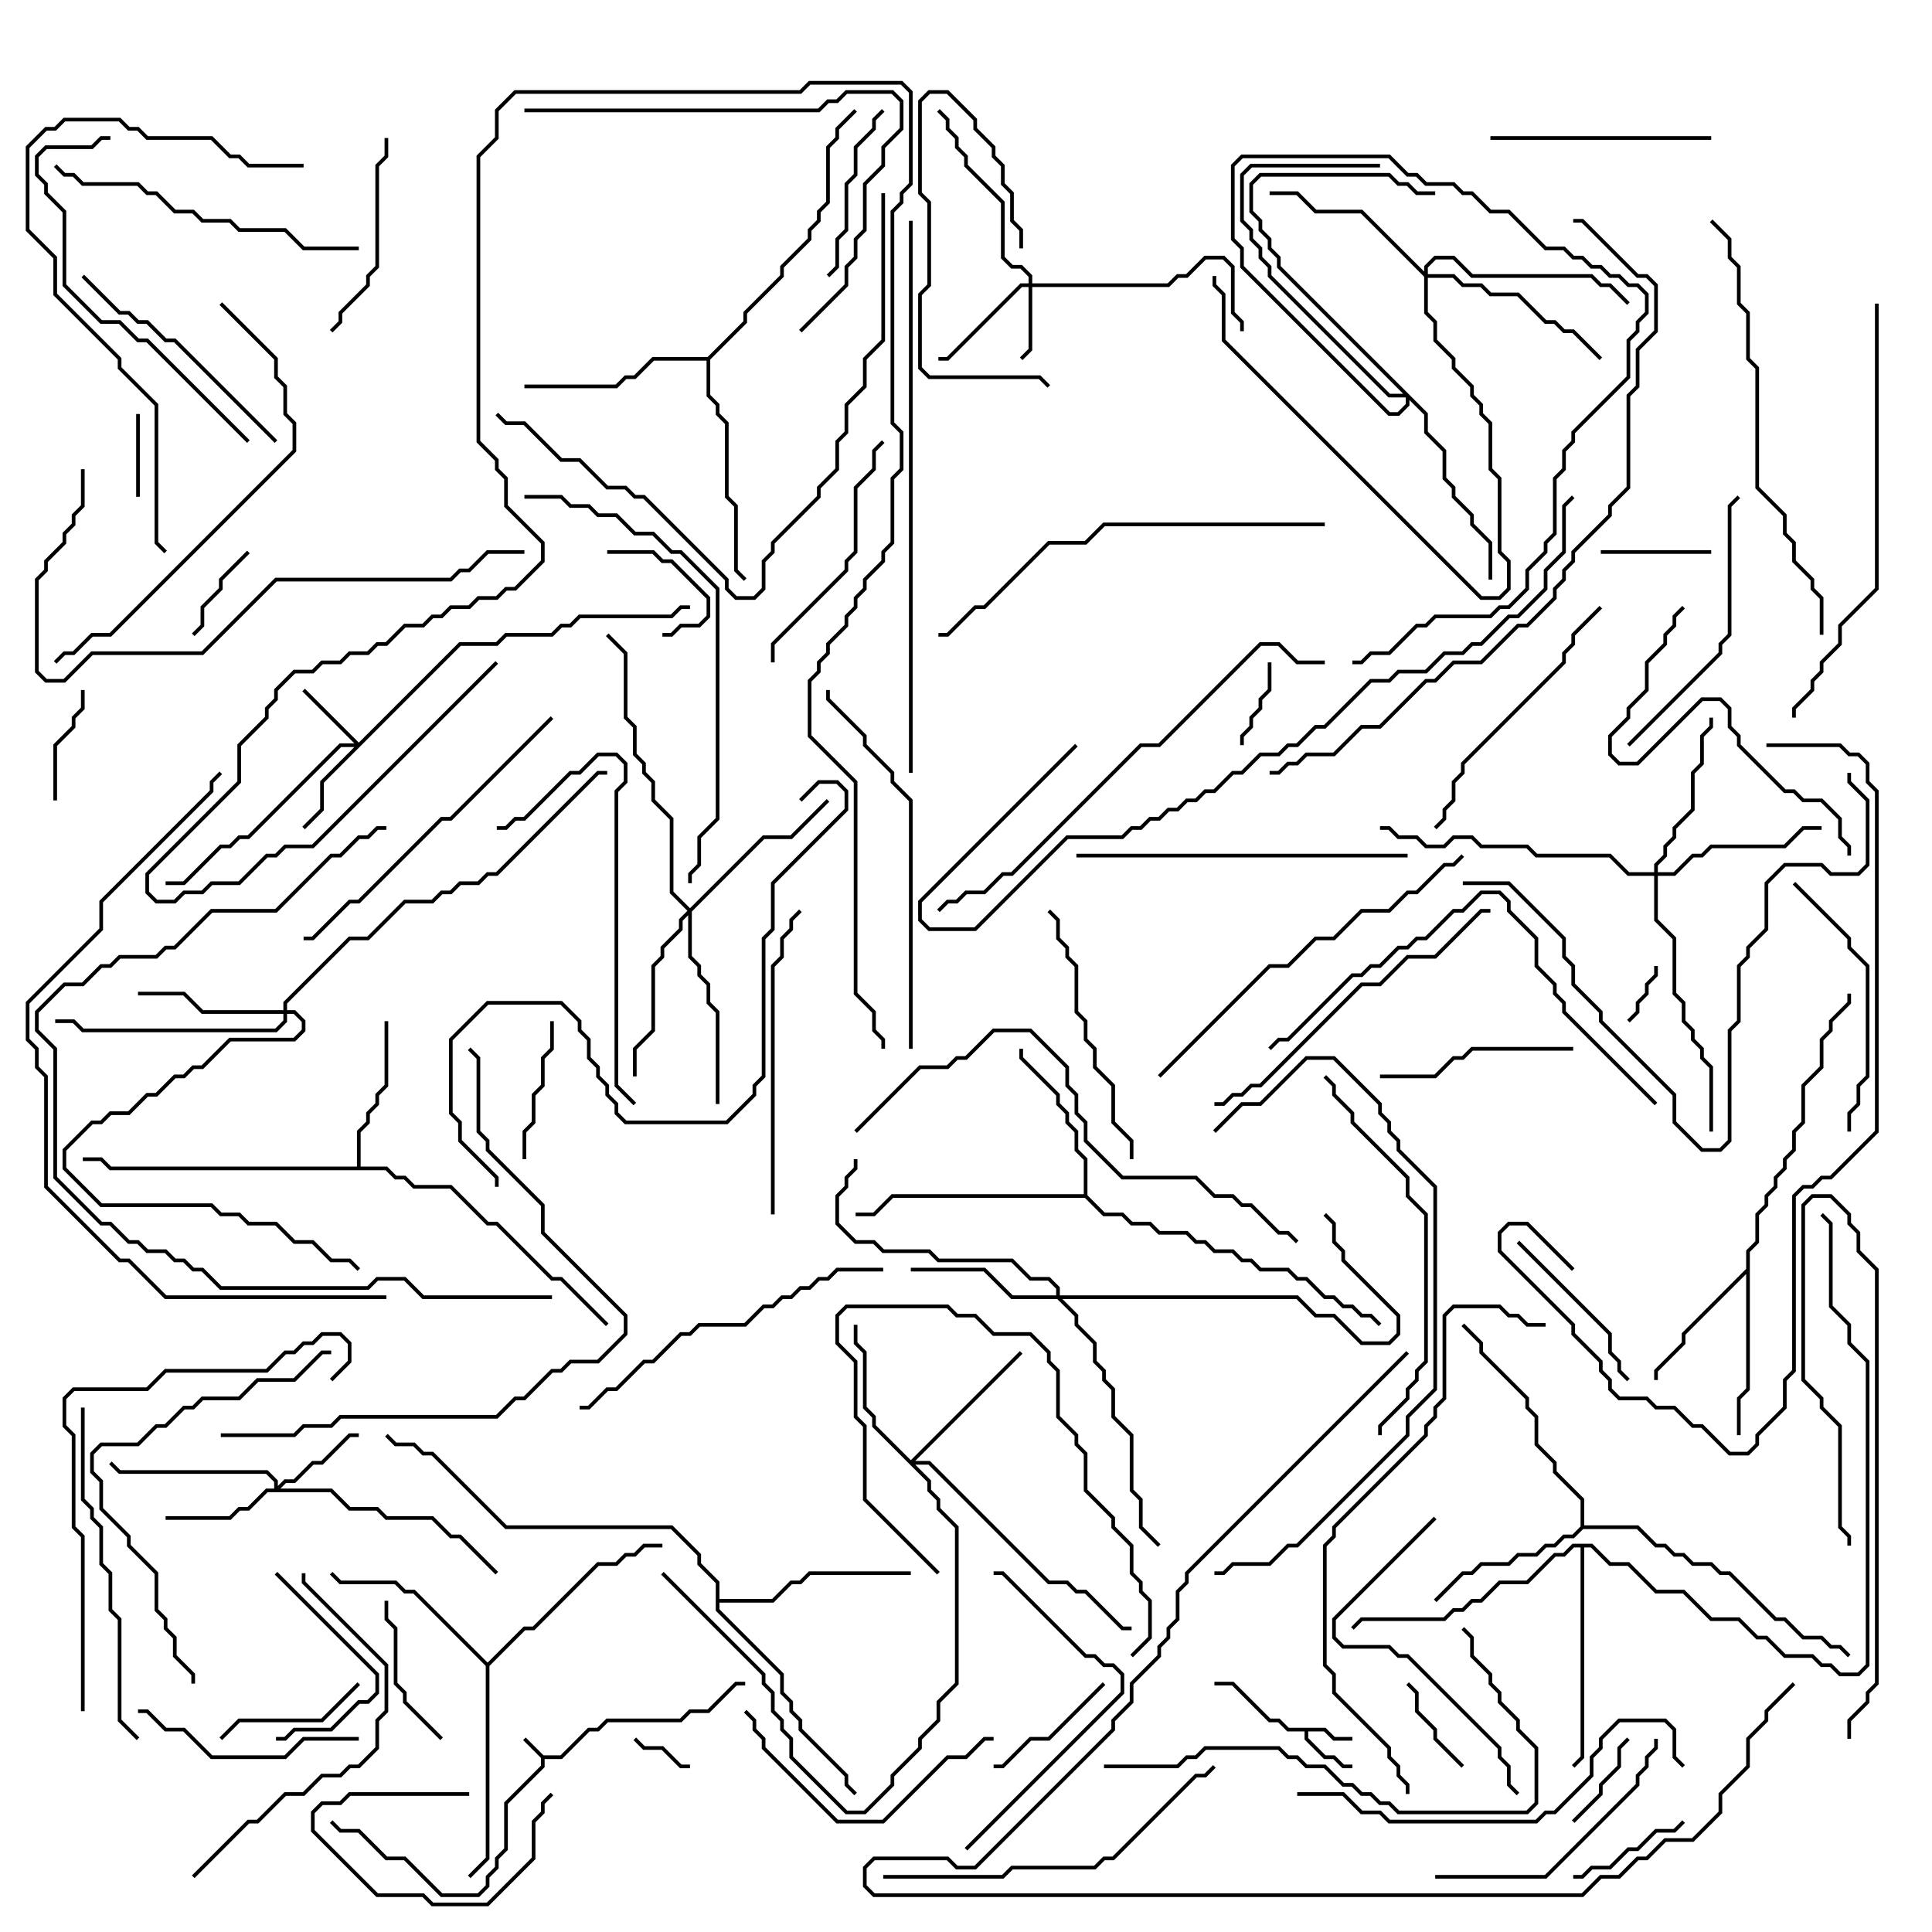 <svg version="1.1" width="105" height="105" xmlns="http://www.w3.org/2000/svg"><path d="M29.541,95.4L30.459,95.4L31.959,93.9L32.459,93.9L32.959,93.4L36.959,93.4L37.459,92.9L38.459,92.9L39.959,91.4L40.5,91.4L40.5,91.6L40.041,91.6L38.541,93.1L37.541,93.1L37.041,93.6L33.041,93.6L32.541,94.1L32.041,94.1L30.541,95.6L29.6,95.6L29.6,96.041L27.6,98.041L27.6,100.541L27.1,101.041L27.1,101.541L26.6,102.041L26.6,102.541L26.041,103.1L23.959,103.1L21.959,101.1L20.959,101.1L19.459,99.6L18.459,99.6L17.929,99.071L18.071,98.929L18.541,99.4L19.541,99.4L21.041,100.9L22.041,100.9L24.041,102.9L25.959,102.9L26.4,102.459L26.4,101.959L26.9,101.459L26.9,100.959L27.4,100.459L27.4,97.959L29.4,95.959L29.4,95.541L28.429,94.571L28.571,94.429z" stroke="none"/><path d="M72.041,93.9L72.541,94.4L73.5,94.4L73.5,94.6L72.459,94.6L71.959,94.1L71.1,94.1L71.1,94.459L72.041,95.4L72.541,95.4L73.041,95.9L73.5,95.9L73.5,96.1L72.959,96.1L72.459,95.6L71.959,95.6L70.9,94.541L70.9,94.1L69.959,94.1L69.459,93.6L68.959,93.6L66.959,91.6L66,91.6L66,91.4L67.041,91.4L69.041,93.4L69.541,93.4L70.041,93.9z" stroke="none"/><path d="M94.9,68.959L94.9,67.959L95.4,67.459L95.4,65.959L95.9,65.459L95.9,64.959L96.4,64.459L96.4,63.959L96.9,63.459L96.9,62.959L97.4,62.459L97.4,61.459L97.9,60.959L97.9,58.959L98.9,57.959L98.9,56.459L99.4,55.959L99.4,55.459L100.4,54.459L100.4,54L100.6,54L100.6,54.541L99.6,55.541L99.6,56.041L99.1,56.541L99.1,58.041L98.1,59.041L98.1,61.041L97.6,61.541L97.6,62.541L97.1,63.041L97.1,63.541L96.6,64.041L96.6,64.541L96.1,65.041L96.1,65.541L95.6,66.041L95.6,67.541L95.1,68.041L95.1,75.541L94.6,76.041L94.6,78L94.4,78L94.4,75.959L94.9,75.459L94.9,69.241L91.6,72.541L91.6,73.041L90.1,74.541L90.1,75L89.9,75L89.9,74.459L91.4,72.959L91.4,72.459z" stroke="none"/><path d="M19.4,63.4L19.4,61.459L19.9,60.959L19.9,60.459L20.4,59.959L20.4,59.459L20.9,58.959L20.9,55.5L21.1,55.5L21.1,59.041L20.6,59.541L20.6,60.041L20.1,60.541L20.1,61.041L19.6,61.541L19.6,63.4L21.041,63.4L21.541,63.9L22.041,63.9L22.541,64.4L24.541,64.4L26.541,66.4L27.041,66.4L30.041,69.4L30.541,69.4L33.071,71.929L32.929,72.071L30.459,69.6L29.959,69.6L26.959,66.6L26.459,66.6L24.459,64.6L22.459,64.6L21.959,64.1L21.459,64.1L20.959,63.6L5.959,63.6L5.459,63.1L4.5,63.1L4.5,62.9L5.541,62.9L6.041,63.4z" stroke="none"/><path d="M58.9,64.9L58.9,63.041L58.4,62.541L58.4,61.541L57.9,61.041L57.9,60.541L57.4,60.041L57.4,59.541L55.4,57.541L55.4,57L55.6,57L55.6,57.459L57.6,59.459L57.6,59.959L58.1,60.459L58.1,60.959L58.6,61.459L58.6,62.459L59.1,62.959L59.1,64.959L60.041,65.9L61.041,65.9L61.541,66.4L62.541,66.4L63.041,66.9L64.541,66.9L65.041,67.4L65.541,67.4L66.041,67.9L67.041,67.9L67.541,68.4L68.041,68.4L68.541,68.9L70.041,68.9L70.541,69.4L71.041,69.4L72.041,70.4L72.541,70.4L73.041,70.9L73.541,70.9L74.041,71.4L74.541,71.4L75.071,71.929L74.929,72.071L74.459,71.6L73.959,71.6L73.459,71.1L72.959,71.1L72.459,70.6L71.959,70.6L70.959,69.6L70.459,69.6L69.959,69.1L68.459,69.1L67.959,68.6L67.459,68.6L66.959,68.1L65.959,68.1L65.459,67.6L64.959,67.6L64.459,67.1L62.959,67.1L62.459,66.6L61.459,66.6L60.959,66.1L59.959,66.1L58.959,65.1L48.541,65.1L47.541,66.1L46.5,66.1L46.5,65.9L47.459,65.9L48.459,64.9z" stroke="none"/><path d="M85.9,82.959L85.9,81.541L84.4,80.041L84.4,79.541L83.4,78.541L83.4,77.041L82.9,76.541L82.9,76.041L80.4,73.541L80.4,73.041L79.429,72.071L79.571,71.929L80.6,72.959L80.6,73.459L83.1,75.959L83.1,76.459L83.6,76.959L83.6,78.459L84.6,79.459L84.6,79.959L86.1,81.459L86.1,82.9L89.041,82.9L90.041,83.9L90.541,83.9L91.041,84.4L91.541,84.4L92.041,84.9L93.041,84.9L93.541,85.4L94.041,85.4L96.541,87.9L97.041,87.9L98.041,88.9L99.041,88.9L99.541,89.4L100.041,89.4L100.571,89.929L100.429,90.071L99.959,89.6L99.459,89.6L98.959,89.1L97.959,89.1L96.959,88.1L96.459,88.1L93.959,85.6L93.459,85.6L92.959,85.1L91.959,85.1L91.459,84.6L90.959,84.6L90.459,84.1L89.959,84.1L88.959,83.1L86.041,83.1L85.541,83.6L85.041,83.6L84.541,84.1L84.041,84.1L83.541,84.6L82.541,84.6L82.041,85.1L80.541,85.1L80.041,85.6L79.541,85.6L78.071,87.071L77.929,86.929L79.459,85.4L79.959,85.4L80.459,84.9L81.959,84.9L82.459,84.4L83.459,84.4L83.959,83.9L84.459,83.9L84.959,83.4L85.459,83.4z" stroke="none"/><path d="M26.5,90.359L28.459,88.4L28.959,88.4L32.459,84.9L33.459,84.9L33.959,84.4L34.459,84.4L34.959,83.9L36,83.9L36,84.1L35.041,84.1L34.541,84.6L34.041,84.6L33.541,85.1L32.541,85.1L29.041,88.6L28.541,88.6L26.6,90.541L26.6,101.041L25.571,102.071L25.429,101.929L26.4,100.959L26.4,90.541L22.459,86.6L21.959,86.6L21.459,86.1L18.459,86.1L17.929,85.571L18.071,85.429L18.541,85.9L21.541,85.9L22.041,86.4L22.541,86.4z" stroke="none"/><path d="M38.459,19.4L40.4,17.459L40.4,16.959L42.4,14.959L42.4,14.459L43.9,12.959L43.9,12.459L44.4,11.959L44.4,11.459L44.9,10.959L44.9,7.959L45.4,7.459L45.4,6.959L46.429,5.929L46.571,6.071L45.6,7.041L45.6,7.541L45.1,8.041L45.1,11.041L44.6,11.541L44.6,12.041L44.1,12.541L44.1,13.041L42.6,14.541L42.6,15.041L40.6,17.041L40.6,17.541L38.6,19.541L38.6,21.459L39.1,21.959L39.1,22.459L39.6,22.959L39.6,26.959L40.1,27.459L40.1,30.959L40.571,31.429L40.429,31.571L39.9,31.041L39.9,27.541L39.4,27.041L39.4,23.041L38.9,22.541L38.9,22.041L38.4,21.541L38.4,19.6L35.541,19.6L34.541,20.6L34.041,20.6L33.541,21.1L28.5,21.1L28.5,20.9L33.459,20.9L33.959,20.4L34.459,20.4L35.459,19.4z" stroke="none"/><path d="M38.9,86.041L37.9,85.041L37.9,84.541L36.459,83.1L27.459,83.1L23.459,79.1L22.959,79.1L22.459,78.6L21.459,78.6L20.929,78.071L21.071,77.929L21.541,78.4L22.541,78.4L23.041,78.9L23.541,78.9L27.541,82.9L36.541,82.9L38.1,84.459L38.1,84.959L39.1,85.959L39.1,86.9L41.959,86.9L42.959,85.9L43.459,85.9L43.959,85.4L49.5,85.4L49.5,85.6L44.041,85.6L43.541,86.1L43.041,86.1L42.041,87.1L39.1,87.1L39.1,87.459L42.6,90.959L42.6,91.959L43.1,92.459L43.1,92.959L43.6,93.459L43.6,93.959L46.1,96.459L46.1,96.959L46.571,97.429L46.429,97.571L45.9,97.041L45.9,96.541L43.4,94.041L43.4,93.541L42.9,93.041L42.9,92.541L42.4,92.041L42.4,91.041L38.9,87.541z" stroke="none"/><path d="M86.541,83.9L87.541,84.9L88.541,84.9L90.041,86.4L91.541,86.4L93.041,87.9L94.541,87.9L95.541,88.9L96.041,88.9L97.041,89.9L98.541,89.9L99.041,90.4L99.541,90.4L100.041,90.9L100.959,90.9L101.4,90.459L101.4,74.041L100.4,73.041L100.4,72.041L99.4,71.041L99.4,66.541L98.929,66.071L99.071,65.929L99.6,66.459L99.6,70.959L100.6,71.959L100.6,72.959L101.6,73.959L101.6,90.541L101.041,91.1L99.959,91.1L99.459,90.6L98.959,90.6L98.459,90.1L96.959,90.1L95.959,89.1L95.459,89.1L94.459,88.1L92.959,88.1L91.459,86.6L89.959,86.6L88.459,85.1L87.459,85.1L86.459,84.1L86.1,84.1L86.1,95.541L85.571,96.071L85.429,95.929L85.9,95.459L85.9,84.1L85.541,84.1L85.041,84.6L84.541,84.6L83.041,86.1L81.541,86.1L80.541,87.1L80.041,87.1L79.541,87.6L79.041,87.6L78.541,88.1L74.041,88.1L73.571,88.571L73.429,88.429L73.959,87.9L78.459,87.9L78.959,87.4L79.459,87.4L79.959,86.9L80.459,86.9L81.459,85.9L82.959,85.9L84.459,84.4L84.959,84.4L85.459,83.9z" stroke="none"/><path d="M55.9,15.4L55.9,15.041L55.459,14.6L54.959,14.6L54.4,14.041L54.4,11.041L52.4,9.041L52.4,8.541L51.9,8.041L51.9,7.541L51.4,7.041L51.4,6.541L50.929,6.071L51.071,5.929L51.6,6.459L51.6,6.959L52.1,7.459L52.1,7.959L52.6,8.459L52.6,8.959L54.6,10.959L54.6,13.959L55.041,14.4L55.541,14.4L56.1,14.959L56.1,15.4L63.459,15.4L63.959,14.9L64.459,14.9L65.459,13.9L66.541,13.9L67.1,14.459L67.1,16.959L67.6,17.459L67.6,18L67.4,18L67.4,17.541L66.9,17.041L66.9,14.541L66.459,14.1L65.541,14.1L64.541,15.1L64.041,15.1L63.541,15.6L56.1,15.6L56.1,19.041L55.571,19.571L55.429,19.429L55.9,18.959L55.9,15.6L55.541,15.6L51.541,19.6L51,19.6L51,19.4L51.459,19.4L55.459,15.4z" stroke="none"/><path d="M19.5,40.359L24.959,34.9L26.959,34.9L27.459,34.4L29.959,34.4L30.459,33.9L30.959,33.9L31.459,33.4L36.459,33.4L36.959,32.9L37.5,32.9L37.5,33.1L37.041,33.1L36.541,33.6L31.541,33.6L31.041,34.1L30.541,34.1L30.041,34.6L27.541,34.6L27.041,35.1L25.041,35.1L17.6,42.541L17.6,44.041L16.571,45.071L16.429,44.929L17.4,43.959L17.4,42.459L19.259,40.6L18.541,40.6L13.541,45.6L13.041,45.6L12.541,46.1L12.041,46.1L10.041,48.1L9,48.1L9,47.9L9.959,47.9L11.959,45.9L12.459,45.9L12.959,45.4L13.459,45.4L18.459,40.4L19.259,40.4L16.429,37.571L16.571,37.429z" stroke="none"/><path d="M14.9,80.9L14.9,80.541L14.459,80.1L6.459,80.1L5.929,79.571L6.071,79.429L6.541,79.9L14.541,79.9L15.1,80.459L15.1,80.759L15.459,80.4L15.959,80.4L16.959,79.4L17.459,79.4L18.959,77.9L19.5,77.9L19.5,78.1L19.041,78.1L17.541,79.6L17.041,79.6L16.041,80.6L15.541,80.6L15.241,80.9L18.041,80.9L19.041,81.9L20.541,81.9L21.041,82.4L23.541,82.4L24.541,83.4L25.041,83.4L27.071,85.429L26.929,85.571L24.959,83.6L24.459,83.6L23.459,82.6L20.959,82.6L20.459,82.1L18.959,82.1L17.959,81.1L14.541,81.1L13.541,82.1L13.041,82.1L12.541,82.6L9,82.6L9,82.4L12.459,82.4L12.959,81.9L13.459,81.9L14.459,80.9z" stroke="none"/><path d="M15.4,54.9L15.4,54.459L18.959,50.9L19.959,50.9L21.959,48.9L23.459,48.9L23.959,48.4L24.459,48.4L24.959,47.9L25.959,47.9L26.459,47.4L26.959,47.4L32.459,41.9L33,41.9L33,42.1L32.541,42.1L27.041,47.6L26.541,47.6L26.041,48.1L25.041,48.1L24.541,48.6L24.041,48.6L23.541,49.1L22.041,49.1L20.041,51.1L19.041,51.1L15.6,54.541L15.6,54.9L16.041,54.9L16.6,55.459L16.6,56.041L16.041,56.6L12.541,56.6L11.041,58.1L10.541,58.1L10.041,58.6L9.541,58.6L8.541,59.6L8.041,59.6L7.041,60.6L6.041,60.6L5.541,61.1L5.041,61.1L3.6,62.541L3.6,63.459L5.541,65.4L11.541,65.4L12.041,65.9L13.041,65.9L13.541,66.4L15.041,66.4L16.041,67.4L17.041,67.4L18.041,68.4L19.041,68.4L19.571,68.929L19.429,69.071L18.959,68.6L17.959,68.6L16.959,67.6L15.959,67.6L14.959,66.6L13.459,66.6L12.959,66.1L11.959,66.1L11.459,65.6L5.459,65.6L3.4,63.541L3.4,62.459L4.959,60.9L5.459,60.9L5.959,60.4L6.959,60.4L7.959,59.4L8.459,59.4L9.459,58.4L9.959,58.4L10.459,57.9L10.959,57.9L12.459,56.4L15.959,56.4L16.4,55.959L16.4,55.541L15.959,55.1L15.6,55.1L15.6,55.541L15.041,56.1L4.459,56.1L3.959,55.6L3,55.6L3,55.4L4.041,55.4L4.541,55.9L14.959,55.9L15.4,55.459L15.4,55.1L10.959,55.1L9.959,54.1L7.5,54.1L7.5,53.9L10.041,53.9L11.041,54.9z" stroke="none"/><path d="M49.5,79.359L55.429,73.429L55.571,73.571L49.741,79.4L50.541,79.4L57.041,85.9L58.041,85.9L58.541,86.4L59.041,86.4L61.041,88.4L61.5,88.4L61.5,88.6L60.959,88.6L58.959,86.6L58.459,86.6L57.959,86.1L56.959,86.1L50.459,79.6L49.741,79.6L50.6,80.459L50.6,80.959L51.1,81.459L51.1,81.959L52.1,82.959L52.1,91.541L51.1,92.541L51.1,93.541L50.1,94.541L50.1,95.041L48.6,96.541L48.6,97.041L47.041,98.6L45.959,98.6L42.9,95.541L42.9,94.541L42.4,94.041L42.4,93.541L41.9,93.041L41.9,92.041L41.4,91.541L41.4,91.041L35.929,85.571L36.071,85.429L41.6,90.959L41.6,91.459L42.1,91.959L42.1,92.959L42.6,93.459L42.6,93.959L43.1,94.459L43.1,95.459L46.041,98.4L46.959,98.4L48.4,96.959L48.4,96.459L49.9,94.959L49.9,94.459L50.9,93.459L50.9,92.459L51.9,91.459L51.9,83.041L50.9,82.041L50.9,81.541L50.4,81.041L50.4,80.541L47.4,77.541L47.4,77.041L46.9,76.541L46.9,73.541L46.4,73.041L46.4,72L46.6,72L46.6,72.959L47.1,73.459L47.1,76.459L47.6,76.959L47.6,77.459z" stroke="none"/><path d="M57.4,70.4L57.4,70.041L56.959,69.6L55.959,69.6L54.959,68.6L50.959,68.6L50.459,68.1L47.959,68.1L47.459,67.6L46.459,67.6L45.4,66.541L45.4,64.959L45.9,64.459L45.9,63.959L46.4,63.459L46.4,63L46.6,63L46.6,63.541L46.1,64.041L46.1,64.541L45.6,65.041L45.6,66.459L46.541,67.4L47.541,67.4L48.041,67.9L50.541,67.9L51.041,68.4L55.041,68.4L56.041,69.4L57.041,69.4L57.6,69.959L57.6,70.4L70.541,70.4L71.541,71.4L72.541,71.4L74.041,72.9L75.459,72.9L75.9,72.459L75.9,71.541L72.9,68.541L72.9,68.041L72.4,67.541L72.4,66.541L71.929,66.071L72.071,65.929L72.6,66.459L72.6,67.459L73.1,67.959L73.1,68.459L76.1,71.459L76.1,72.541L75.541,73.1L73.959,73.1L72.459,71.6L71.459,71.6L70.459,70.6L57.741,70.6L58.6,71.459L58.6,71.959L59.6,72.959L59.6,73.959L60.1,74.459L60.1,74.959L60.6,75.459L60.6,76.959L61.6,77.959L61.6,80.959L62.1,81.459L62.1,82.959L63.071,83.929L62.929,84.071L61.9,83.041L61.9,81.541L61.4,81.041L61.4,78.041L60.4,77.041L60.4,75.541L59.9,75.041L59.9,74.541L59.4,74.041L59.4,73.041L58.4,72.041L58.4,71.541L57.459,70.6L54.959,70.6L53.459,69.1L49.5,69.1L49.5,68.9L53.541,68.9L55.041,70.4z" stroke="none"/><path d="M89.9,47.4L89.9,46.959L90.4,46.459L90.4,45.959L90.9,45.459L90.9,44.959L91.9,43.959L91.9,41.959L92.4,41.459L92.4,39.959L92.9,39.459L92.9,39L93.1,39L93.1,39.541L92.6,40.041L92.6,41.541L92.1,42.041L92.1,44.041L91.1,45.041L91.1,45.541L90.6,46.041L90.6,46.541L90.1,47.041L90.1,47.4L90.959,47.4L91.959,46.4L92.459,46.4L92.959,45.9L96.959,45.9L97.959,44.9L99,44.9L99,45.1L98.041,45.1L97.041,46.1L93.041,46.1L92.541,46.6L92.041,46.6L91.041,47.6L90.1,47.6L90.1,49.959L91.1,50.959L91.1,53.959L91.6,54.459L91.6,55.459L92.1,55.959L92.1,56.459L92.6,56.959L92.6,57.459L93.1,57.959L93.1,61.5L92.9,61.5L92.9,58.041L92.4,57.541L92.4,57.041L91.9,56.541L91.9,56.041L91.4,55.541L91.4,54.541L90.9,54.041L90.9,51.041L89.9,50.041L89.9,47.6L88.459,47.6L87.459,46.6L83.459,46.6L82.959,46.1L80.459,46.1L79.959,45.6L79.041,45.6L78.541,46.1L77.459,46.1L76.959,45.6L75.959,45.6L75.459,45.1L75,45.1L75,44.9L75.541,44.9L76.041,45.4L77.041,45.4L77.541,45.9L78.459,45.9L78.959,45.4L80.041,45.4L80.541,45.9L83.041,45.9L83.541,46.4L87.541,46.4L88.541,47.4z" stroke="none"/><path d="M37.5,49.359L41.459,45.4L42.959,45.4L44.929,43.429L45.071,43.571L43.041,45.6L41.541,45.6L37.6,49.541L37.6,51.959L38.1,52.459L38.1,52.959L38.6,53.459L38.6,54.459L39.1,54.959L39.1,60L38.9,60L38.9,55.041L38.4,54.541L38.4,53.541L37.9,53.041L37.9,52.541L37.4,52.041L37.4,49.741L37.1,50.041L37.1,50.541L36.1,51.541L36.1,52.041L35.6,52.541L35.6,56.041L34.6,57.041L34.6,58.5L34.4,58.5L34.4,56.959L35.4,55.959L35.4,52.459L35.9,51.959L35.9,51.459L36.9,50.459L36.9,49.959L37.359,49.5L36.4,48.541L36.4,44.541L35.4,43.541L35.4,42.541L34.9,42.041L34.9,41.541L34.4,41.041L34.4,39.541L33.9,39.041L33.9,35.541L32.929,34.571L33.071,34.429L34.1,35.459L34.1,38.959L34.6,39.459L34.6,40.959L35.1,41.459L35.1,41.959L35.6,42.459L35.6,43.459L36.6,44.459L36.6,48.459z" stroke="none"/><path d="M77.4,14.759L77.4,14.459L77.959,13.9L79.041,13.9L80.041,14.9L86.541,14.9L87.041,15.4L87.541,15.4L88.571,16.429L88.429,16.571L87.459,15.6L86.959,15.6L86.459,15.1L79.959,15.1L78.959,14.1L78.041,14.1L77.6,14.541L77.6,14.9L79.041,14.9L79.541,15.4L80.541,15.4L81.041,15.9L82.541,15.9L84.041,17.4L84.541,17.4L85.041,17.9L85.541,17.9L87.071,19.429L86.929,19.571L85.459,18.1L84.959,18.1L84.459,17.6L83.959,17.6L82.459,16.1L80.959,16.1L80.459,15.6L79.459,15.6L78.959,15.1L77.6,15.1L77.6,16.959L78.1,17.459L78.1,18.459L79.1,19.459L79.1,19.959L80.1,20.959L80.1,21.459L80.6,21.959L80.6,22.459L81.1,22.959L81.1,25.459L81.6,25.959L81.6,29.959L82.1,30.459L82.1,32.041L81.541,32.6L80.459,32.6L66.4,18.541L66.4,16.041L65.9,15.541L65.9,15L66.1,15L66.1,15.459L66.6,15.959L66.6,18.459L80.541,32.4L81.459,32.4L81.9,31.959L81.9,30.541L81.4,30.041L81.4,26.041L80.9,25.541L80.9,23.041L80.4,22.541L80.4,22.041L79.9,21.541L79.9,21.041L78.9,20.041L78.9,19.541L77.9,18.541L77.9,17.541L77.4,17.041L77.4,15.041L73.959,11.6L71.459,11.6L70.459,10.6L69,10.6L69,10.4L70.541,10.4L71.541,11.4L74.041,11.4z" stroke="none"/><path d="M77.6,22.459L77.6,23.459L78.6,24.459L78.6,25.959L79.1,26.459L79.1,26.959L80.1,27.959L80.1,28.459L81.1,29.459L81.1,31.5L80.9,31.5L80.9,29.541L79.9,28.541L79.9,28.041L78.9,27.041L78.9,26.541L78.4,26.041L78.4,24.541L77.4,23.541L77.4,22.541L76.6,21.741L76.6,22.041L76.041,22.6L75.459,22.6L67.4,14.541L67.4,13.541L66.9,13.041L66.9,8.959L67.459,8.4L75.541,8.4L76.541,9.4L77.041,9.4L77.541,9.9L79.041,9.9L79.541,10.4L80.041,10.4L81.041,11.4L82.041,11.4L84.041,13.4L85.041,13.4L85.541,13.9L86.041,13.9L86.541,14.4L87.041,14.4L87.541,14.9L88.041,14.9L88.541,15.4L89.041,15.4L89.6,15.959L89.6,17.041L89.1,17.541L89.1,18.041L88.6,18.541L88.6,20.541L85.6,23.541L85.6,24.041L85.1,24.541L85.1,25.541L84.6,26.041L84.6,29.041L84.1,29.541L84.1,30.041L83.1,31.041L83.1,32.041L82.041,33.1L81.541,33.1L81.041,33.6L78.041,33.6L77.541,34.1L77.041,34.1L75.541,35.6L74.541,35.6L74.041,36.1L73.5,36.1L73.5,35.9L73.959,35.9L74.459,35.4L75.459,35.4L76.959,33.9L77.459,33.9L77.959,33.4L80.959,33.4L81.459,32.9L81.959,32.9L82.9,31.959L82.9,30.959L83.9,29.959L83.9,29.459L84.4,28.959L84.4,25.959L84.9,25.459L84.9,24.459L85.4,23.959L85.4,23.459L88.4,20.459L88.4,18.459L88.9,17.959L88.9,17.459L89.4,16.959L89.4,16.041L88.959,15.6L88.459,15.6L87.959,15.1L87.459,15.1L86.959,14.6L86.459,14.6L85.959,14.1L85.459,14.1L84.959,13.6L83.959,13.6L81.959,11.6L80.959,11.6L79.959,10.6L79.459,10.6L78.959,10.1L77.459,10.1L76.959,9.6L76.459,9.6L75.459,8.6L67.541,8.6L67.1,9.041L67.1,12.959L67.6,13.459L67.6,14.459L75.541,22.4L75.959,22.4L76.4,21.959L76.4,21.6L75.459,21.6L68.9,15.041L68.9,14.541L68.4,14.041L68.4,13.541L67.9,13.041L67.9,12.541L67.4,12.041L67.4,9.459L67.959,8.9L75,8.9L75,9.1L68.041,9.1L67.6,9.541L67.6,11.959L68.1,12.459L68.1,12.959L68.6,13.459L68.6,13.959L69.1,14.459L69.1,14.959L75.541,21.4L76.259,21.4L69.4,14.541L69.4,14.041L68.9,13.541L68.9,13.041L68.4,12.541L68.4,12.041L67.9,11.541L67.9,9.959L68.459,9.4L75.541,9.4L76.041,9.9L76.541,9.9L77.041,10.4L78,10.4L78,10.6L76.959,10.6L76.459,10.1L75.959,10.1L75.459,9.6L68.541,9.6L68.1,10.041L68.1,11.459L68.6,11.959L68.6,12.459L69.1,12.959L69.1,13.459L69.6,13.959L69.6,14.459z" stroke="none"/><path d="M89.9,52.5L90.1,52.5L90.1,53.041L89.6,53.541L89.6,54.041L89.1,54.541L89.1,55.041L88.571,55.571L88.429,55.429L88.9,54.959L88.9,54.459L89.4,53.959L89.4,53.459L89.9,52.959z" stroke="none"/><path d="M34.429,94.571L34.571,94.429L35.041,94.9L36.041,94.9L37.041,95.9L37.5,95.9L37.5,96.1L36.959,96.1L35.959,95.1L34.959,95.1z" stroke="none"/><path d="M25.5,97.4L25.5,97.6L19.041,97.6L18.541,98.1L17.541,98.1L17.1,98.541L17.1,99.459L20.541,102.9L23.041,102.9L23.541,103.4L26.459,103.4L28.9,100.959L28.9,98.959L29.4,98.459L29.4,97.959L29.929,97.429L30.071,97.571L29.6,98.041L29.6,98.541L29.1,99.041L29.1,101.041L26.541,103.6L23.459,103.6L22.959,103.1L20.459,103.1L16.9,99.541L16.9,98.459L17.459,97.9L18.459,97.9L18.959,97.4z" stroke="none"/><path d="M7.4,22.5L7.6,22.5L7.6,27L7.4,27z" stroke="none"/><path d="M67.6,40.5L67.4,40.5L67.4,39.959L67.9,39.459L67.9,38.959L68.4,38.459L68.4,37.959L68.9,37.459L68.9,36L69.1,36L69.1,37.541L68.6,38.041L68.6,38.541L68.1,39.041L68.1,39.541L67.6,40.041z" stroke="none"/><path d="M13.429,29.929L13.571,30.071L12.1,31.541L12.1,32.041L11.1,33.041L11.1,34.041L10.571,34.571L10.429,34.429L10.9,33.959L10.9,32.959L11.9,31.959L11.9,31.459z" stroke="none"/><path d="M85.571,99.071L85.429,98.929L86.9,97.459L86.9,96.959L87.9,95.959L87.9,94.959L88.429,94.429L88.571,94.571L88.1,95.041L88.1,96.041L87.1,97.041L87.1,97.541z" stroke="none"/><path d="M33,30.1L33,29.9L35.541,29.9L36.041,30.4L36.541,30.4L38.6,32.459L38.6,33.541L38.041,34.1L37.041,34.1L36.541,34.6L36,34.6L36,34.4L36.459,34.4L36.959,33.9L37.959,33.9L38.4,33.459L38.4,32.541L36.459,30.6L35.959,30.6L35.459,30.1z" stroke="none"/><path d="M79.571,95.929L79.429,96.071L77.9,94.541L77.9,94.041L76.9,93.041L76.9,92.041L76.429,91.571L76.571,91.429L77.1,91.959L77.1,92.959L78.1,93.959L78.1,94.459z" stroke="none"/><path d="M87,30.1L87,29.9L93,29.9L93,30.1z" stroke="none"/><path d="M4.4,37.5L4.6,37.5L4.6,38.541L4.1,39.041L4.1,39.541L3.1,40.541L3.1,43.5L2.9,43.5L2.9,40.459L3.9,39.459L3.9,38.959L4.4,38.459z" stroke="none"/><path d="M91.429,98.929L91.571,99.071L91.041,99.6L90.041,99.6L89.041,100.6L88.541,100.6L87.541,101.6L86.541,101.6L86.041,102.1L85.5,102.1L85.5,101.9L85.959,101.9L86.459,101.4L87.459,101.4L88.459,100.4L88.959,100.4L89.959,99.4L90.959,99.4z" stroke="none"/><path d="M54,96.1L54,95.9L54.459,95.9L55.959,94.4L56.959,94.4L59.929,91.429L60.071,91.571L57.041,94.6L56.041,94.6L54.541,96.1z" stroke="none"/><path d="M55.6,13.5L55.4,13.5L55.4,12.541L54.9,12.041L54.9,10.541L54.4,10.041L54.4,9.041L53.9,8.541L53.9,8.041L52.9,7.041L52.9,6.541L51.459,5.1L50.541,5.1L50.1,5.541L50.1,10.459L50.6,10.959L50.6,15.541L50.1,16.041L50.1,19.959L50.541,20.4L56.541,20.4L57.071,20.929L56.929,21.071L56.459,20.6L50.459,20.6L49.9,20.041L49.9,15.959L50.4,15.459L50.4,11.041L49.9,10.541L49.9,5.459L50.459,4.9L51.541,4.9L53.1,6.459L53.1,6.959L54.1,7.959L54.1,8.459L54.6,8.959L54.6,9.959L55.1,10.459L55.1,11.959L55.6,12.459z" stroke="none"/><path d="M29.9,55.5L30.1,55.5L30.1,57.041L29.6,57.541L29.6,59.041L29.1,59.541L29.1,61.041L28.6,61.541L28.6,63L28.4,63L28.4,61.459L28.9,60.959L28.9,59.459L29.4,58.959L29.4,57.459L29.9,56.959z" stroke="none"/><path d="M12.071,94.571L11.929,94.429L12.959,93.4L17.459,93.4L19.429,91.429L19.571,91.571L17.541,93.6L13.041,93.6z" stroke="none"/><path d="M24.071,94.429L23.929,94.571L21.9,92.541L21.9,92.041L21.4,91.541L21.4,88.541L20.9,88.041L20.9,87L21.1,87L21.1,87.959L21.6,88.459L21.6,91.459L22.1,91.959L22.1,92.459z" stroke="none"/><path d="M14.929,85.571L15.071,85.429L20.6,90.959L20.6,92.041L20.041,92.6L19.541,92.6L18.041,94.1L16.041,94.1L15.541,94.6L15,94.6L15,94.4L15.459,94.4L15.959,93.9L17.959,93.9L19.459,92.4L19.959,92.4L20.4,91.959L20.4,91.041z" stroke="none"/><path d="M47.929,5.929L48.071,6.071L47.6,6.541L47.6,7.041L46.6,8.041L46.6,9.541L46.1,10.041L46.1,12.541L45.6,13.041L45.6,14.541L45.071,15.071L44.929,14.929L45.4,14.459L45.4,12.959L45.9,12.459L45.9,9.959L46.4,9.459L46.4,7.959L47.4,6.959L47.4,6.459z" stroke="none"/><path d="M82.429,67.571L82.571,67.429L87.6,72.459L87.6,73.459L88.1,73.959L88.1,74.459L88.571,74.929L88.429,75.071L87.9,74.541L87.9,74.041L87.4,73.541L87.4,72.541z" stroke="none"/><path d="M100.6,94.5L100.4,94.5L100.4,93.459L101.4,92.459L101.4,91.959L101.9,91.459L101.9,69.041L100.9,68.041L100.9,67.041L100.4,66.541L100.4,66.041L99.459,65.1L98.541,65.1L98.1,65.541L98.1,74.959L99.1,75.959L99.1,76.459L100.1,77.459L100.1,82.959L100.6,83.459L100.6,84L100.4,84L100.4,83.541L99.9,83.041L99.9,77.541L98.9,76.541L98.9,76.041L97.9,75.041L97.9,65.459L98.459,64.9L99.541,64.9L100.6,65.959L100.6,66.459L101.1,66.959L101.1,67.959L102.1,68.959L102.1,91.541L101.6,92.041L101.6,92.541L100.6,93.541z" stroke="none"/><path d="M75,58.6L75,58.4L77.959,58.4L78.959,57.4L79.459,57.4L79.959,56.9L85.5,56.9L85.5,57.1L80.041,57.1L79.541,57.6L79.041,57.6L78.041,58.6z" stroke="none"/><path d="M18.071,18.071L17.929,17.929L18.4,17.459L18.4,16.959L19.9,15.459L19.9,14.959L20.4,14.459L20.4,8.959L20.9,8.459L20.9,7.5L21.1,7.5L21.1,8.541L20.6,9.041L20.6,14.541L20.1,15.041L20.1,15.541L18.6,17.041L18.6,17.541z" stroke="none"/><path d="M51.071,85.429L50.929,85.571L46.9,81.541L46.9,77.541L46.4,77.041L46.4,74.041L45.4,73.041L45.4,71.459L45.959,70.9L51.541,70.9L52.041,71.4L53.041,71.4L54.041,72.4L56.041,72.4L57.1,73.459L57.1,73.959L57.6,74.459L57.6,76.959L58.6,77.959L58.6,78.459L59.1,78.959L59.1,80.959L60.6,82.459L60.6,82.959L61.6,83.959L61.6,85.459L62.1,85.959L62.1,86.459L62.6,86.959L62.6,89.041L61.571,90.071L61.429,89.929L62.4,88.959L62.4,87.041L61.9,86.541L61.9,86.041L61.4,85.541L61.4,84.041L60.4,83.041L60.4,82.541L58.9,81.041L58.9,79.041L58.4,78.541L58.4,78.041L57.4,77.041L57.4,74.541L56.9,74.041L56.9,73.541L55.959,72.6L53.959,72.6L52.959,71.6L51.959,71.6L51.459,71.1L46.041,71.1L45.6,71.541L45.6,72.959L46.6,73.959L46.6,76.959L47.1,77.459L47.1,81.459z" stroke="none"/><path d="M93,7.4L93,7.6L81,7.6L81,7.4z" stroke="none"/><path d="M19.5,94.4L19.5,94.6L16.541,94.6L15.541,95.6L11.459,95.6L9.959,94.1L8.959,94.1L7.959,93.1L7.5,93.1L7.5,92.9L8.041,92.9L9.041,93.9L10.041,93.9L11.541,95.4L15.459,95.4L16.459,94.4z" stroke="none"/><path d="M47.929,23.929L48.071,24.071L47.6,24.541L47.6,25.541L46.6,26.541L46.6,30.041L46.1,30.541L46.1,31.041L42.1,35.041L42.1,36L41.9,36L41.9,34.959L45.9,30.959L45.9,30.459L46.4,29.959L46.4,26.459L47.4,25.459L47.4,24.459z" stroke="none"/><path d="M54,94.4L54,94.6L53.541,94.6L52.541,95.6L51.541,95.6L48.041,99.1L45.459,99.1L41.4,95.041L41.4,94.541L40.9,94.041L40.9,93.541L40.429,93.071L40.571,92.929L41.1,93.459L41.1,93.959L41.6,94.459L41.6,94.959L45.541,98.9L47.959,98.9L51.459,95.4L52.459,95.4L53.459,94.4z" stroke="none"/><path d="M97.429,48.071L97.571,47.929L100.6,50.959L100.6,51.459L101.6,52.459L101.6,58.541L101.1,59.041L101.1,60.041L100.6,60.541L100.6,61.5L100.4,61.5L100.4,60.459L100.9,59.959L100.9,58.959L101.4,58.459L101.4,52.541L100.4,51.541L100.4,51.041z" stroke="none"/><path d="M15.071,23.929L14.929,24.071L9.459,18.6L8.959,18.6L7.959,17.6L7.459,17.6L6.959,17.1L6.459,17.1L4.429,15.071L4.571,14.929L6.541,16.9L7.041,16.9L7.541,17.4L8.041,17.4L9.041,18.4L9.541,18.4z" stroke="none"/><path d="M78,102.1L78,101.9L83.959,101.9L88.9,96.959L88.9,96.459L89.4,95.959L89.4,95.459L89.9,94.959L89.9,94.5L90.1,94.5L90.1,95.041L89.6,95.541L89.6,96.041L89.1,96.541L89.1,97.041L84.041,102.1z" stroke="none"/><path d="M56.929,49.571L57.071,49.429L57.6,49.959L57.6,50.959L58.1,51.459L58.1,51.959L58.6,52.459L58.6,54.959L59.1,55.459L59.1,56.459L59.6,56.959L59.6,57.959L60.6,58.959L60.6,60.959L61.6,61.959L61.6,63L61.4,63L61.4,62.041L60.4,61.041L60.4,59.041L59.4,58.041L59.4,57.041L58.9,56.541L58.9,55.541L58.4,55.041L58.4,52.541L57.9,52.041L57.9,51.541L57.4,51.041L57.4,50.041z" stroke="none"/><path d="M88.571,40.571L88.429,40.429L93.4,35.459L93.4,34.959L93.9,34.459L93.9,27.459L94.429,26.929L94.571,27.071L94.1,27.541L94.1,34.541L93.6,35.041L93.6,35.541z" stroke="none"/><path d="M78.071,45.071L77.929,44.929L78.4,44.459L78.4,43.959L78.9,43.459L78.9,42.459L79.4,41.959L79.4,41.459L84.9,35.959L84.9,35.459L85.4,34.959L85.4,34.459L86.929,32.929L87.071,33.071L85.6,34.541L85.6,35.041L85.1,35.541L85.1,36.041L79.6,41.541L79.6,42.041L79.1,42.541L79.1,43.541L78.6,44.041L78.6,44.541z" stroke="none"/><path d="M52.571,100.571L52.429,100.429L60.9,91.959L60.9,91.041L60.459,90.6L59.959,90.6L59.459,90.1L58.959,90.1L54.459,85.6L54,85.6L54,85.4L54.541,85.4L59.041,89.9L59.541,89.9L60.041,90.4L60.541,90.4L61.1,90.959L61.1,92.041z" stroke="none"/><path d="M77.929,82.429L78.071,82.571L72.6,88.041L72.6,88.959L73.041,89.4L75.541,89.4L76.041,89.9L76.541,89.9L81.6,94.959L81.6,95.459L82.1,95.959L82.1,96.959L82.571,97.429L82.429,97.571L81.9,97.041L81.9,96.041L81.4,95.541L81.4,95.041L76.459,90.1L75.959,90.1L75.459,89.6L72.959,89.6L72.4,89.041L72.4,87.959z" stroke="none"/><path d="M100.6,46.5L100.4,46.5L100.4,46.041L99.9,45.541L99.9,44.541L98.959,43.6L97.959,43.6L97.459,43.1L96.959,43.1L94.4,40.541L94.4,40.041L93.9,39.541L93.9,38.541L93.459,38.1L92.541,38.1L89.041,41.6L87.959,41.6L87.4,41.041L87.4,39.959L88.4,38.959L88.4,38.459L89.4,37.459L89.4,35.959L90.4,34.959L90.4,34.459L90.9,33.959L90.9,33.459L91.429,32.929L91.571,33.071L91.1,33.541L91.1,34.041L90.6,34.541L90.6,35.041L89.6,36.041L89.6,37.541L88.6,38.541L88.6,39.041L87.6,40.041L87.6,40.959L88.041,41.4L88.959,41.4L92.459,37.9L93.541,37.9L94.1,38.459L94.1,39.459L94.6,39.959L94.6,40.459L97.041,42.9L97.541,42.9L98.041,43.4L99.041,43.4L100.1,44.459L100.1,45.459L100.6,45.959z" stroke="none"/><path d="M42.1,66L41.9,66L41.9,52.459L42.4,51.959L42.4,50.959L42.9,50.459L42.9,49.959L43.429,49.429L43.571,49.571L43.1,50.041L43.1,50.541L42.6,51.041L42.6,52.041L42.1,52.541z" stroke="none"/><path d="M34.571,59.929L34.429,60.071L33.4,59.041L33.4,42.959L33.9,42.459L33.9,41.541L33.459,41.1L32.541,41.1L31.541,42.1L31.041,42.1L28.541,44.6L28.041,44.6L27.541,45.1L27,45.1L27,44.9L27.459,44.9L27.959,44.4L28.459,44.4L30.959,41.9L31.459,41.9L32.459,40.9L33.541,40.9L34.1,41.459L34.1,42.541L33.6,43.041L33.6,58.959z" stroke="none"/><path d="M19.5,13.4L19.5,13.6L16.459,13.6L15.459,12.6L12.959,12.6L12.459,12.1L10.959,12.1L10.459,11.6L9.459,11.6L8.459,10.6L7.959,10.6L7.459,10.1L4.459,10.1L3.959,9.6L3.459,9.6L2.929,9.071L3.071,8.929L3.541,9.4L4.041,9.4L4.541,9.9L7.541,9.9L8.041,10.4L8.541,10.4L9.541,11.4L10.541,11.4L11.041,11.9L12.541,11.9L13.041,12.4L15.541,12.4L16.541,13.4z" stroke="none"/><path d="M10.571,102.071L10.429,101.929L13.459,98.9L13.959,98.9L15.459,97.4L16.459,97.4L17.459,96.4L18.459,96.4L18.959,95.9L19.459,95.9L20.4,94.959L20.4,93.459L20.9,92.959L20.9,90.541L16.4,86.041L16.4,85.5L16.6,85.5L16.6,85.959L21.1,90.459L21.1,93.041L20.6,93.541L20.6,95.041L19.541,96.1L19.041,96.1L18.541,96.6L17.541,96.6L16.541,97.6L15.541,97.6L14.041,99.1L13.541,99.1z" stroke="none"/><path d="M76.5,46.4L76.5,46.6L58.5,46.6L58.5,46.4z" stroke="none"/><path d="M29.929,38.929L30.071,39.071L24.541,44.6L24.041,44.6L19.541,49.1L19.041,49.1L17.041,51.1L16.5,51.1L16.5,50.9L16.959,50.9L18.959,48.9L19.459,48.9L23.959,44.4L24.459,44.4z" stroke="none"/><path d="M13.571,23.929L13.429,24.071L7.959,18.6L7.459,18.6L6.459,17.6L5.459,17.6L3.4,15.541L3.4,11.541L2.4,10.541L2.4,10.041L1.9,9.541L1.9,8.459L2.459,7.9L4.959,7.9L5.459,7.4L6,7.4L6,7.6L5.541,7.6L5.041,8.1L2.541,8.1L2.1,8.541L2.1,9.459L2.6,9.959L2.6,10.459L3.6,11.459L3.6,15.459L5.541,17.4L6.541,17.4L7.541,18.4L8.041,18.4z" stroke="none"/><path d="M48,68.9L48,69.1L45.541,69.1L45.041,69.6L44.541,69.6L44.041,70.1L43.541,70.1L43.041,70.6L42.541,70.6L42.041,71.1L41.541,71.1L40.541,72.1L38.041,72.1L37.541,72.6L37.041,72.6L35.541,74.1L35.041,74.1L33.541,75.6L33.041,75.6L32.041,76.6L31.5,76.6L31.5,76.4L31.959,76.4L32.959,75.4L33.459,75.4L34.959,73.9L35.459,73.9L36.959,72.4L37.459,72.4L37.959,71.9L40.459,71.9L41.459,70.9L41.959,70.9L42.459,70.4L42.959,70.4L43.459,69.9L43.959,69.9L44.459,69.4L44.959,69.4L45.459,68.9z" stroke="none"/><path d="M7.571,94.429L7.429,94.571L6.4,93.541L6.4,88.041L5.9,87.541L5.9,85.541L5.4,85.041L5.4,83.041L4.9,82.541L4.9,82.041L4.4,81.541L4.4,76.5L4.6,76.5L4.6,81.459L5.1,81.959L5.1,82.459L5.6,82.959L5.6,84.959L6.1,85.459L6.1,87.459L6.6,87.959L6.6,93.459z" stroke="none"/><path d="M66,60.1L66,59.9L66.459,59.9L66.959,59.4L67.459,59.4L67.959,58.9L68.459,58.9L73.959,53.4L74.959,53.4L76.459,51.9L77.959,51.9L80.459,49.4L81,49.4L81,49.6L80.541,49.6L78.041,52.1L76.541,52.1L75.041,53.6L74.041,53.6L68.541,59.1L68.041,59.1L67.541,59.6L67.041,59.6L66.541,60.1z" stroke="none"/><path d="M48,102.1L48,101.9L54.459,101.9L54.959,101.4L59.459,101.4L59.959,100.9L60.459,100.9L64.959,96.4L65.459,96.4L65.929,95.929L66.071,96.071L65.541,96.6L65.041,96.6L60.541,101.1L60.041,101.1L59.541,101.6L55.041,101.6L54.541,102.1z" stroke="none"/><path d="M28.5,6.1L28.5,5.9L44.459,5.9L44.959,5.4L45.459,5.4L45.959,4.9L48.541,4.9L49.1,5.459L49.1,7.041L48.1,8.041L48.1,9.041L47.1,10.041L47.1,12.541L46.6,13.041L46.6,14.041L46.1,14.541L46.1,15.541L43.571,18.071L43.429,17.929L45.9,15.459L45.9,14.459L46.4,13.959L46.4,12.959L46.9,12.459L46.9,9.959L47.9,8.959L47.9,7.959L48.9,6.959L48.9,5.541L48.459,5.1L46.041,5.1L45.541,5.6L45.041,5.6L44.541,6.1z" stroke="none"/><path d="M10.6,91.5L10.4,91.5L10.4,91.041L9.4,90.041L9.4,89.041L8.9,88.541L8.9,88.041L8.4,87.541L8.4,85.541L6.9,84.041L6.9,83.541L5.4,82.041L5.4,80.541L4.9,80.041L4.9,78.959L5.459,78.4L7.459,78.4L8.459,77.4L8.959,77.4L9.959,76.4L10.459,76.4L10.959,75.9L12.959,75.9L13.959,74.9L15.959,74.9L17.459,73.4L18,73.4L18,73.6L17.541,73.6L16.041,75.1L14.041,75.1L13.041,76.1L11.041,76.1L10.541,76.6L10.041,76.6L9.041,77.6L8.541,77.6L7.541,78.6L5.541,78.6L5.1,79.041L5.1,79.959L5.6,80.459L5.6,81.959L7.1,83.459L7.1,83.959L8.6,85.459L8.6,87.459L9.1,87.959L9.1,88.459L9.6,88.959L9.6,89.959L10.6,90.959z" stroke="none"/><path d="M75.1,78L74.9,78L74.9,77.459L76.4,75.959L76.4,75.459L76.9,74.959L76.9,74.459L77.4,73.959L77.4,66.041L76.4,65.041L76.4,64.041L73.4,61.041L73.4,60.541L72.4,59.541L72.4,59.041L71.929,58.571L72.071,58.429L72.6,58.959L72.6,59.459L73.6,60.459L73.6,60.959L76.6,63.959L76.6,64.959L77.6,65.959L77.6,74.041L77.1,74.541L77.1,75.041L76.6,75.541L76.6,76.041L75.1,77.541z" stroke="none"/><path d="M49.6,57L49.4,57L49.4,43.541L48.4,42.541L48.4,42.041L46.9,40.541L46.9,40.041L44.9,38.041L44.9,37.5L45.1,37.5L45.1,37.959L47.1,39.959L47.1,40.459L48.6,41.959L48.6,42.459L49.6,43.459z" stroke="none"/><path d="M63.071,58.571L62.929,58.429L68.959,52.4L69.959,52.4L71.459,50.9L72.459,50.9L73.959,49.4L75.459,49.4L76.459,48.4L76.959,48.4L78.459,46.9L78.959,46.9L79.429,46.429L79.571,46.571L79.041,47.1L78.541,47.1L77.041,48.6L76.541,48.6L75.541,49.6L74.041,49.6L72.541,51.1L71.541,51.1L70.041,52.6L69.041,52.6z" stroke="none"/><path d="M60,96.1L60,95.9L63.959,95.9L64.459,95.4L64.959,95.4L65.459,94.9L69.541,94.9L70.041,95.4L70.541,95.4L71.041,95.9L72.041,95.9L73.041,96.9L73.541,96.9L74.041,97.4L74.541,97.4L75.041,97.9L75.541,97.9L76.041,98.4L82.959,98.4L83.4,97.959L83.4,95.041L82.4,94.041L82.4,93.541L81.4,92.541L81.4,92.041L80.9,91.541L80.9,91.041L79.9,90.041L79.9,89.041L79.429,88.571L79.571,88.429L80.1,88.959L80.1,89.959L81.1,90.959L81.1,91.459L81.6,91.959L81.6,92.459L82.6,93.459L82.6,93.959L83.6,94.959L83.6,98.041L83.041,98.6L75.959,98.6L75.459,98.1L74.959,98.1L74.459,97.6L73.959,97.6L73.459,97.1L72.959,97.1L71.959,96.1L70.959,96.1L70.459,95.6L69.959,95.6L69.459,95.1L65.541,95.1L65.041,95.6L64.541,95.6L64.041,96.1z" stroke="none"/><path d="M70.5,97.6L70.5,97.4L73.041,97.4L74.041,98.4L75.041,98.4L75.541,98.9L83.459,98.9L83.959,98.4L84.459,98.4L86.4,96.459L86.4,95.459L86.9,94.959L86.9,94.459L87.959,93.4L90.541,93.4L91.1,93.959L91.1,95.459L91.571,95.929L91.429,96.071L90.9,95.541L90.9,94.041L90.459,93.6L88.041,93.6L87.1,94.541L87.1,95.041L86.6,95.541L86.6,96.541L84.541,98.6L84.041,98.6L83.541,99.1L75.459,99.1L74.959,98.6L73.959,98.6L72.959,97.6z" stroke="none"/><path d="M90.071,59.929L89.929,60.071L84.9,55.041L84.9,54.541L84.4,54.041L84.4,53.541L83.4,52.541L83.4,51.041L81.9,49.541L81.9,49.041L81.459,48.6L80.541,48.6L79.541,49.6L79.041,49.6L77.541,51.1L77.041,51.1L76.541,51.6L76.041,51.6L75.041,52.6L74.541,52.6L74.041,53.1L73.541,53.1L70.041,56.6L69.541,56.6L69.071,57.071L68.929,56.929L69.459,56.4L69.959,56.4L73.459,52.9L73.959,52.9L74.459,52.4L74.959,52.4L75.959,51.4L76.459,51.4L76.959,50.9L77.459,50.9L78.959,49.4L79.459,49.4L80.459,48.4L81.541,48.4L82.1,48.959L82.1,49.459L83.6,50.959L83.6,52.459L84.6,53.459L84.6,53.959L85.1,54.459L85.1,54.959z" stroke="none"/><path d="M11.929,16.571L12.071,16.429L15.1,19.459L15.1,20.459L15.6,20.959L15.6,22.459L16.1,22.959L16.1,24.541L6.041,34.6L5.041,34.6L4.041,35.6L3.541,35.6L3.071,36.071L2.929,35.929L3.459,35.4L3.959,35.4L4.959,34.4L5.959,34.4L15.9,24.459L15.9,23.041L15.4,22.541L15.4,21.041L14.9,20.541L14.9,19.541z" stroke="none"/><path d="M79.5,48.1L79.5,47.9L82.041,47.9L85.1,50.959L85.1,51.959L85.6,52.459L85.6,53.459L87.1,54.959L87.1,55.459L91.1,59.459L91.1,60.959L92.541,62.4L93.459,62.4L93.9,61.959L93.9,55.959L94.4,55.459L94.4,52.459L94.9,51.959L94.9,51.459L95.9,50.459L95.9,47.959L96.959,46.9L99.041,46.9L99.541,47.4L100.959,47.4L101.4,46.959L101.4,43.541L100.4,42.541L100.4,42L100.6,42L100.6,42.459L101.6,43.459L101.6,47.041L101.041,47.6L99.459,47.6L98.959,47.1L97.041,47.1L96.1,48.041L96.1,50.541L95.1,51.541L95.1,52.041L94.6,52.541L94.6,55.541L94.1,56.041L94.1,62.041L93.541,62.6L92.459,62.6L90.9,61.041L90.9,59.541L86.9,55.541L86.9,55.041L85.4,53.541L85.4,52.541L84.9,52.041L84.9,51.041L81.959,48.1z" stroke="none"/><path d="M72,28.4L72,28.6L60.041,28.6L59.041,29.6L57.041,29.6L53.541,33.1L53.041,33.1L51.541,34.6L51,34.6L51,34.4L51.459,34.4L52.959,32.9L53.459,32.9L56.959,29.4L58.959,29.4L59.959,28.4z" stroke="none"/><path d="M16.5,8.9L16.5,9.1L13.459,9.1L12.959,8.6L12.459,8.6L11.459,7.6L7.959,7.6L7.459,7.1L6.959,7.1L6.459,6.6L3.541,6.6L3.041,7.1L2.541,7.1L1.6,8.041L1.6,12.459L3.1,13.959L3.1,15.959L6.6,19.459L6.6,19.959L8.6,21.959L8.6,29.459L9.071,29.929L8.929,30.071L8.4,29.541L8.4,22.041L6.4,20.041L6.4,19.541L2.9,16.041L2.9,14.041L1.4,12.541L1.4,7.959L2.459,6.9L2.959,6.9L3.459,6.4L6.541,6.4L7.041,6.9L7.541,6.9L8.041,7.4L11.541,7.4L12.541,8.4L13.041,8.4L13.541,8.9z" stroke="none"/><path d="M4.6,93L4.4,93L4.4,83.541L3.9,83.041L3.9,78.041L3.4,77.541L3.4,75.959L3.959,75.4L7.959,75.4L8.959,74.4L14.459,74.4L15.459,73.4L15.959,73.4L16.459,72.9L16.959,72.9L17.459,72.4L18.541,72.4L19.1,72.959L19.1,74.041L18.071,75.071L17.929,74.929L18.9,73.959L18.9,73.041L18.459,72.6L17.541,72.6L17.041,73.1L16.541,73.1L16.041,73.6L15.541,73.6L14.541,74.6L9.041,74.6L8.041,75.6L4.041,75.6L3.6,76.041L3.6,77.459L4.1,77.959L4.1,82.959L4.6,83.459z" stroke="none"/><path d="M28.5,27.1L28.5,26.9L30.541,26.9L31.041,27.4L32.041,27.4L32.541,27.9L33.541,27.9L34.541,28.9L35.541,28.9L36.541,29.9L37.041,29.9L39.1,31.959L39.1,44.541L38.1,45.541L38.1,47.041L37.6,47.541L37.6,48L37.4,48L37.4,47.459L37.9,46.959L37.9,45.459L38.9,44.459L38.9,32.041L36.959,30.1L36.459,30.1L35.459,29.1L34.459,29.1L33.459,28.1L32.459,28.1L31.959,27.6L30.959,27.6L30.459,27.1z" stroke="none"/><path d="M101.9,16.5L102.1,16.5L102.1,32.041L100.1,34.041L100.1,35.041L99.1,36.041L99.1,36.541L98.6,37.041L98.6,37.541L97.6,38.541L97.6,39L97.4,39L97.4,38.459L98.4,37.459L98.4,36.959L98.9,36.459L98.9,35.959L99.9,34.959L99.9,33.959L101.9,31.959z" stroke="none"/><path d="M92.929,12.071L93.071,11.929L94.1,12.959L94.1,13.959L94.6,14.459L94.6,16.459L95.1,16.959L95.1,19.459L95.6,19.959L95.6,26.459L97.1,27.959L97.1,28.959L97.6,29.459L97.6,30.459L98.6,31.459L98.6,31.959L99.1,32.459L99.1,34.5L98.9,34.5L98.9,32.541L98.4,32.041L98.4,31.541L97.4,30.541L97.4,29.541L96.9,29.041L96.9,28.041L95.4,26.541L95.4,20.041L94.9,19.541L94.9,17.041L94.4,16.541L94.4,14.541L93.9,14.041L93.9,13.041z" stroke="none"/><path d="M66.071,61.571L65.929,61.429L67.459,59.9L68.459,59.9L70.959,57.4L72.541,57.4L75.1,59.959L75.1,60.459L75.6,60.959L75.6,61.459L76.1,61.959L76.1,62.459L78.1,64.459L78.1,75.541L76.6,77.041L76.6,78.041L70.541,84.1L70.041,84.1L69.041,85.1L67.041,85.1L66.541,85.6L66,85.6L66,85.4L66.459,85.4L66.959,84.9L68.959,84.9L69.959,83.9L70.459,83.9L76.4,77.959L76.4,76.959L77.9,75.459L77.9,64.541L75.9,62.541L75.9,62.041L75.4,61.541L75.4,61.041L74.9,60.541L74.9,60.041L72.459,57.6L71.041,57.6L68.541,60.1L67.541,60.1z" stroke="none"/><path d="M47.9,10.5L48.1,10.5L48.1,18.541L47.1,19.541L47.1,21.041L46.1,22.041L46.1,23.541L45.6,24.041L45.6,25.541L44.6,26.541L44.6,27.041L42.1,29.541L42.1,30.041L41.6,30.541L41.6,32.041L41.041,32.6L39.959,32.6L39.4,32.041L39.4,31.541L34.959,27.1L34.459,27.1L33.959,26.6L32.959,26.6L31.459,25.1L30.459,25.1L28.459,23.1L27.459,23.1L26.929,22.571L27.071,22.429L27.541,22.9L28.541,22.9L30.541,24.9L31.541,24.9L33.041,26.4L34.041,26.4L34.541,26.9L35.041,26.9L39.6,31.459L39.6,31.959L40.041,32.4L40.959,32.4L41.4,31.959L41.4,30.459L41.9,29.959L41.9,29.459L44.4,26.959L44.4,26.459L45.4,25.459L45.4,23.959L45.9,23.459L45.9,21.959L46.9,20.959L46.9,19.459L47.9,18.459z" stroke="none"/><path d="M28.5,29.9L28.5,30.1L26.541,30.1L25.541,31.1L25.041,31.1L24.541,31.6L15.041,31.6L11.041,35.6L5.041,35.6L3.541,37.1L2.459,37.1L1.9,36.541L1.9,31.459L2.4,30.959L2.4,30.459L3.4,29.459L3.4,28.959L3.9,28.459L3.9,27.959L4.4,27.459L4.4,25.5L4.6,25.5L4.6,27.541L4.1,28.041L4.1,28.541L3.6,29.041L3.6,29.541L2.6,30.541L2.6,31.041L2.1,31.541L2.1,36.459L2.541,36.9L3.459,36.9L4.959,35.4L10.959,35.4L14.959,31.4L24.459,31.4L24.959,30.9L25.459,30.9L26.459,29.9z" stroke="none"/><path d="M46.571,61.571L46.429,61.429L49.959,57.9L51.459,57.9L51.959,57.4L52.459,57.4L53.959,55.9L56.041,55.9L58.1,57.959L58.1,58.959L58.6,59.459L58.6,60.459L59.1,60.959L59.1,61.959L61.041,63.9L65.041,63.9L66.041,64.9L67.041,64.9L67.541,65.4L68.041,65.4L69.541,66.9L70.041,66.9L70.571,67.429L70.429,67.571L69.959,67.1L69.459,67.1L67.959,65.6L67.459,65.6L66.959,65.1L65.959,65.1L64.959,64.1L60.959,64.1L58.9,62.041L58.9,61.041L58.4,60.541L58.4,59.541L57.9,59.041L57.9,58.041L55.959,56.1L54.041,56.1L52.541,57.6L52.041,57.6L51.541,58.1L50.041,58.1z" stroke="none"/><path d="M72,35.9L72,36.1L70.459,36.1L69.459,35.1L68.541,35.1L63.041,40.6L62.041,40.6L55.041,47.6L54.541,47.6L53.541,48.6L52.541,48.6L52.041,49.1L51.541,49.1L51.071,49.571L50.929,49.429L51.459,48.9L51.959,48.9L52.459,48.4L53.459,48.4L54.459,47.4L54.959,47.4L61.959,40.4L62.959,40.4L68.459,34.9L69.541,34.9L70.541,35.9z" stroke="none"/><path d="M12,78.1L12,77.9L15.959,77.9L16.459,77.4L17.959,77.4L18.459,76.9L26.959,76.9L27.959,75.9L28.459,75.9L29.959,74.4L30.459,74.4L30.959,73.9L32.459,73.9L33.9,72.459L33.9,71.541L29.4,67.041L29.4,65.541L26.4,62.541L26.4,62.041L25.9,61.541L25.9,57.541L25.429,57.071L25.571,56.929L26.1,57.459L26.1,61.459L26.6,61.959L26.6,62.459L29.6,65.459L29.6,66.959L34.1,71.459L34.1,72.541L32.541,74.1L31.041,74.1L30.541,74.6L30.041,74.6L28.541,76.1L28.041,76.1L27.041,77.1L18.541,77.1L18.041,77.6L16.541,77.6L16.041,78.1z" stroke="none"/><path d="M76.6,97.5L76.4,97.5L76.4,97.041L75.9,96.541L75.9,96.041L75.4,95.541L75.4,95.041L72.4,92.041L72.4,91.041L71.9,90.541L71.9,83.959L72.4,83.459L72.4,82.959L77.4,77.959L77.4,77.459L77.9,76.959L77.9,76.459L78.4,75.959L78.4,71.459L78.959,70.9L81.541,70.9L82.041,71.4L82.541,71.4L83.041,71.9L84,71.9L84,72.1L82.959,72.1L82.459,71.6L81.959,71.6L81.459,71.1L79.041,71.1L78.6,71.541L78.6,76.041L78.1,76.541L78.1,77.041L77.6,77.541L77.6,78.041L72.6,83.041L72.6,83.541L72.1,84.041L72.1,90.459L72.6,90.959L72.6,91.959L75.6,94.959L75.6,95.459L76.1,95.959L76.1,96.459L76.6,96.959z" stroke="none"/><path d="M43.571,43.571L43.429,43.429L44.459,42.4L45.541,42.4L46.1,42.959L46.1,44.041L42.1,48.041L42.1,50.541L41.6,51.041L41.6,58.541L41.1,59.041L41.1,59.541L39.541,61.1L33.959,61.1L33.4,60.541L33.4,60.041L32.9,59.541L32.9,59.041L32.4,58.541L32.4,58.041L31.9,57.541L31.9,56.541L31.4,56.041L31.4,55.541L30.459,54.6L26.541,54.6L24.6,56.541L24.6,60.459L25.1,60.959L25.1,61.959L27.1,63.959L27.1,64.5L26.9,64.5L26.9,64.041L24.9,62.041L24.9,61.041L24.4,60.541L24.4,56.459L26.459,54.4L30.541,54.4L31.6,55.459L31.6,55.959L32.1,56.459L32.1,57.459L32.6,57.959L32.6,58.459L33.1,58.959L33.1,59.459L33.6,59.959L33.6,60.459L34.041,60.9L39.459,60.9L40.9,59.459L40.9,58.959L41.4,58.459L41.4,50.959L41.9,50.459L41.9,47.959L45.9,43.959L45.9,43.041L45.459,42.6L44.541,42.6z" stroke="none"/><path d="M30,70.4L30,70.6L22.959,70.6L21.959,69.6L20.541,69.6L20.041,70.1L11.959,70.1L10.959,69.1L10.459,69.1L9.959,68.6L9.459,68.6L8.959,68.1L7.959,68.1L7.459,67.6L6.959,67.6L5.959,66.6L5.459,66.6L2.9,64.041L2.9,57.041L1.9,56.041L1.9,54.959L3.459,53.4L4.459,53.4L5.459,52.4L5.959,52.4L6.459,51.9L8.459,51.9L8.959,51.4L9.459,51.4L11.459,49.4L14.959,49.4L17.959,46.4L18.459,46.4L19.459,45.4L19.959,45.4L20.459,44.9L21,44.9L21,45.1L20.541,45.1L20.041,45.6L19.541,45.6L18.541,46.6L18.041,46.6L15.041,49.6L11.541,49.6L9.541,51.6L9.041,51.6L8.541,52.1L6.541,52.1L6.041,52.6L5.541,52.6L4.541,53.6L3.541,53.6L2.1,55.041L2.1,55.959L3.1,56.959L3.1,63.959L5.541,66.4L6.041,66.4L7.041,67.4L7.541,67.4L8.041,67.9L9.041,67.9L9.541,68.4L10.041,68.4L10.541,68.9L11.041,68.9L12.041,69.9L19.959,69.9L20.459,69.4L22.041,69.4L23.041,70.4z" stroke="none"/><path d="M97.429,91.429L97.571,91.571L96.1,93.041L96.1,93.541L95.1,94.541L95.1,96.041L93.6,97.541L93.6,98.541L92.041,100.1L90.541,100.1L89.541,101.1L89.041,101.1L88.041,102.1L87.041,102.1L86.041,103.1L47.459,103.1L46.9,102.541L46.9,101.459L47.459,100.9L51.541,100.9L52.041,101.4L52.959,101.4L60.4,93.959L60.4,93.459L61.4,92.459L61.4,91.459L62.9,89.959L62.9,89.459L63.4,88.959L63.4,88.459L63.9,87.959L63.9,86.459L64.4,85.959L64.4,85.459L76.429,73.429L76.571,73.571L64.6,85.541L64.6,86.041L64.1,86.541L64.1,88.041L63.6,88.541L63.6,89.041L63.1,89.541L63.1,90.041L61.6,91.541L61.6,92.541L60.6,93.541L60.6,94.041L53.041,101.6L51.959,101.6L51.459,101.1L47.541,101.1L47.1,101.541L47.1,102.459L47.541,102.9L85.959,102.9L86.959,101.9L87.959,101.9L88.959,100.9L89.459,100.9L90.459,99.9L91.959,99.9L93.4,98.459L93.4,97.459L94.9,95.959L94.9,94.459L95.9,93.459L95.9,92.959z" stroke="none"/><path d="M26.929,35.929L27.071,36.071L17.041,46.1L15.541,46.1L15.041,46.6L14.541,46.6L13.041,48.1L11.541,48.1L11.041,48.6L10.041,48.6L9.541,49.1L8.459,49.1L7.9,48.541L7.9,47.459L12.9,42.459L12.9,40.459L14.4,38.959L14.4,38.459L14.9,37.959L14.9,37.459L15.959,36.4L16.959,36.4L17.459,35.9L18.459,35.9L18.959,35.4L19.959,35.4L20.459,34.9L20.959,34.9L21.959,33.9L22.959,33.9L23.459,33.4L23.959,33.4L24.459,32.9L25.459,32.9L25.959,32.4L26.959,32.4L27.459,31.9L27.959,31.9L29.4,30.459L29.4,29.541L27.4,27.541L27.4,26.041L26.9,25.541L26.9,25.041L25.9,24.041L25.9,8.459L26.9,7.459L26.9,5.959L27.959,4.9L43.459,4.9L43.959,4.4L49.041,4.4L49.6,4.959L49.6,10.041L49.1,10.541L49.1,11.041L48.6,11.541L48.6,22.959L49.1,23.459L49.1,25.541L48.6,26.041L48.6,29.541L48.1,30.041L48.1,30.541L47.1,31.541L47.1,32.041L46.6,32.541L46.6,33.041L46.1,33.541L46.1,34.041L45.1,35.041L45.1,35.541L44.6,36.041L44.6,36.541L44.1,37.041L44.1,39.959L46.6,42.459L46.6,53.959L47.6,54.959L47.6,55.959L48.1,56.459L48.1,57L47.9,57L47.9,56.541L47.4,56.041L47.4,55.041L46.4,54.041L46.4,42.541L43.9,40.041L43.9,36.959L44.4,36.459L44.4,35.959L44.9,35.459L44.9,34.959L45.9,33.959L45.9,33.459L46.4,32.959L46.4,32.459L46.9,31.959L46.9,31.459L47.9,30.459L47.9,29.959L48.4,29.459L48.4,25.959L48.9,25.459L48.9,23.541L48.4,23.041L48.4,11.459L48.9,10.959L48.9,10.459L49.4,9.959L49.4,5.041L48.959,4.6L44.041,4.6L43.541,5.1L28.041,5.1L27.1,6.041L27.1,7.541L26.1,8.541L26.1,23.959L27.1,24.959L27.1,25.459L27.6,25.959L27.6,27.459L29.6,29.459L29.6,30.541L28.041,32.1L27.541,32.1L27.041,32.6L26.041,32.6L25.541,33.1L24.541,33.1L24.041,33.6L23.541,33.6L23.041,34.1L22.041,34.1L21.041,35.1L20.541,35.1L20.041,35.6L19.041,35.6L18.541,36.1L17.541,36.1L17.041,36.6L16.041,36.6L15.1,37.541L15.1,38.041L14.6,38.541L14.6,39.041L13.1,40.541L13.1,42.541L8.1,47.541L8.1,48.459L8.541,48.9L9.459,48.9L9.959,48.4L10.959,48.4L11.459,47.9L12.959,47.9L14.459,46.4L14.959,46.4L15.459,45.9L16.959,45.9z" stroke="none"/><path d="M21,70.4L21,70.6L8.959,70.6L6.959,68.6L6.459,68.6L2.4,64.541L2.4,58.541L1.9,58.041L1.9,57.041L1.4,56.541L1.4,54.459L5.4,50.459L5.4,48.959L11.4,42.959L11.4,42.459L11.929,41.929L12.071,42.071L11.6,42.541L11.6,43.041L5.6,49.041L5.6,50.541L1.6,54.541L1.6,56.459L2.1,56.959L2.1,57.959L2.6,58.459L2.6,64.459L6.541,68.4L7.041,68.4L9.041,70.4z" stroke="none"/><path d="M49.4,12L49.6,12L49.6,42L49.4,42z" stroke="none"/><path d="M58.429,40.429L58.571,40.571L50.1,49.041L50.1,49.959L50.541,50.4L52.959,50.4L57.959,45.4L60.959,45.4L61.459,44.9L61.959,44.9L62.459,44.4L62.959,44.4L63.459,43.9L63.959,43.9L64.459,43.4L64.959,43.4L65.459,42.9L65.959,42.9L66.959,41.9L67.459,41.9L68.459,40.9L69.459,40.9L69.959,40.4L70.459,40.4L71.459,39.4L71.959,39.4L74.459,36.9L75.459,36.9L75.959,36.4L77.459,36.4L78.459,35.4L79.459,35.4L79.959,34.9L80.459,34.9L81.959,33.4L82.459,33.4L83.9,31.959L83.9,30.959L84.9,29.959L84.9,27.459L85.429,26.929L85.571,27.071L85.1,27.541L85.1,30.041L84.1,31.041L84.1,32.041L82.541,33.6L82.041,33.6L80.541,35.1L80.041,35.1L79.541,35.6L78.541,35.6L77.541,36.6L76.041,36.6L75.541,37.1L74.541,37.1L72.041,39.6L71.541,39.6L70.541,40.6L70.041,40.6L69.541,41.1L68.541,41.1L67.541,42.1L67.041,42.1L66.041,43.1L65.541,43.1L65.041,43.6L64.541,43.6L64.041,44.1L63.541,44.1L63.041,44.6L62.541,44.6L62.041,45.1L61.541,45.1L61.041,45.6L58.041,45.6L53.041,50.6L50.459,50.6L49.9,50.041L49.9,48.959z" stroke="none"/><path d="M96,40.6L96,40.4L100.041,40.4L100.541,40.9L101.041,40.9L101.6,41.459L101.6,42.459L102.1,42.959L102.1,61.541L99.541,64.1L99.041,64.1L98.541,64.6L98.041,64.6L97.6,65.041L97.6,74.541L97.1,75.041L97.1,76.541L95.6,78.041L95.6,78.541L95.041,79.1L93.959,79.1L92.459,77.6L91.959,77.6L90.959,76.6L89.959,76.6L89.459,76.1L87.959,76.1L87.4,75.541L87.4,75.041L86.9,74.541L86.9,74.041L85.4,72.541L85.4,72.041L81.4,68.041L81.4,66.959L81.959,66.4L83.041,66.4L85.571,68.929L85.429,69.071L82.959,66.6L82.041,66.6L81.6,67.041L81.6,67.959L85.6,71.959L85.6,72.459L87.1,73.959L87.1,74.459L87.6,74.959L87.6,75.459L88.041,75.9L89.541,75.9L90.041,76.4L91.041,76.4L92.041,77.4L92.541,77.4L94.041,78.9L94.959,78.9L95.4,78.459L95.4,77.959L96.9,76.459L96.9,74.959L97.4,74.459L97.4,64.959L97.959,64.4L98.459,64.4L98.959,63.9L99.459,63.9L101.9,61.459L101.9,43.041L101.4,42.541L101.4,41.541L100.959,41.1L100.459,41.1L99.959,40.6z" stroke="none"/><path d="M69,42.1L69,41.9L69.459,41.9L69.959,41.4L70.459,41.4L70.959,40.9L72.459,40.9L73.959,39.4L74.959,39.4L77.459,36.9L77.959,36.9L78.959,35.9L80.459,35.9L82.459,33.9L82.959,33.9L84.4,32.459L84.4,31.959L84.9,31.459L84.9,30.959L85.4,30.459L85.4,29.959L87.4,27.959L87.4,27.459L88.4,26.459L88.4,21.459L88.9,20.959L88.9,18.959L89.9,17.959L89.9,15.541L89.459,15.1L88.959,15.1L85.959,12.1L85.5,12.1L85.5,11.9L86.041,11.9L89.041,14.9L89.541,14.9L90.1,15.459L90.1,18.041L89.1,19.041L89.1,21.041L88.6,21.541L88.6,26.541L87.6,27.541L87.6,28.041L85.6,30.041L85.6,30.541L85.1,31.041L85.1,31.541L84.6,32.041L84.6,32.541L83.041,34.1L82.541,34.1L80.541,36.1L79.041,36.1L78.041,37.1L77.541,37.1L75.041,39.6L74.041,39.6L72.541,41.1L71.041,41.1L70.541,41.6L70.041,41.6L69.541,42.1z" stroke="none"/></svg>